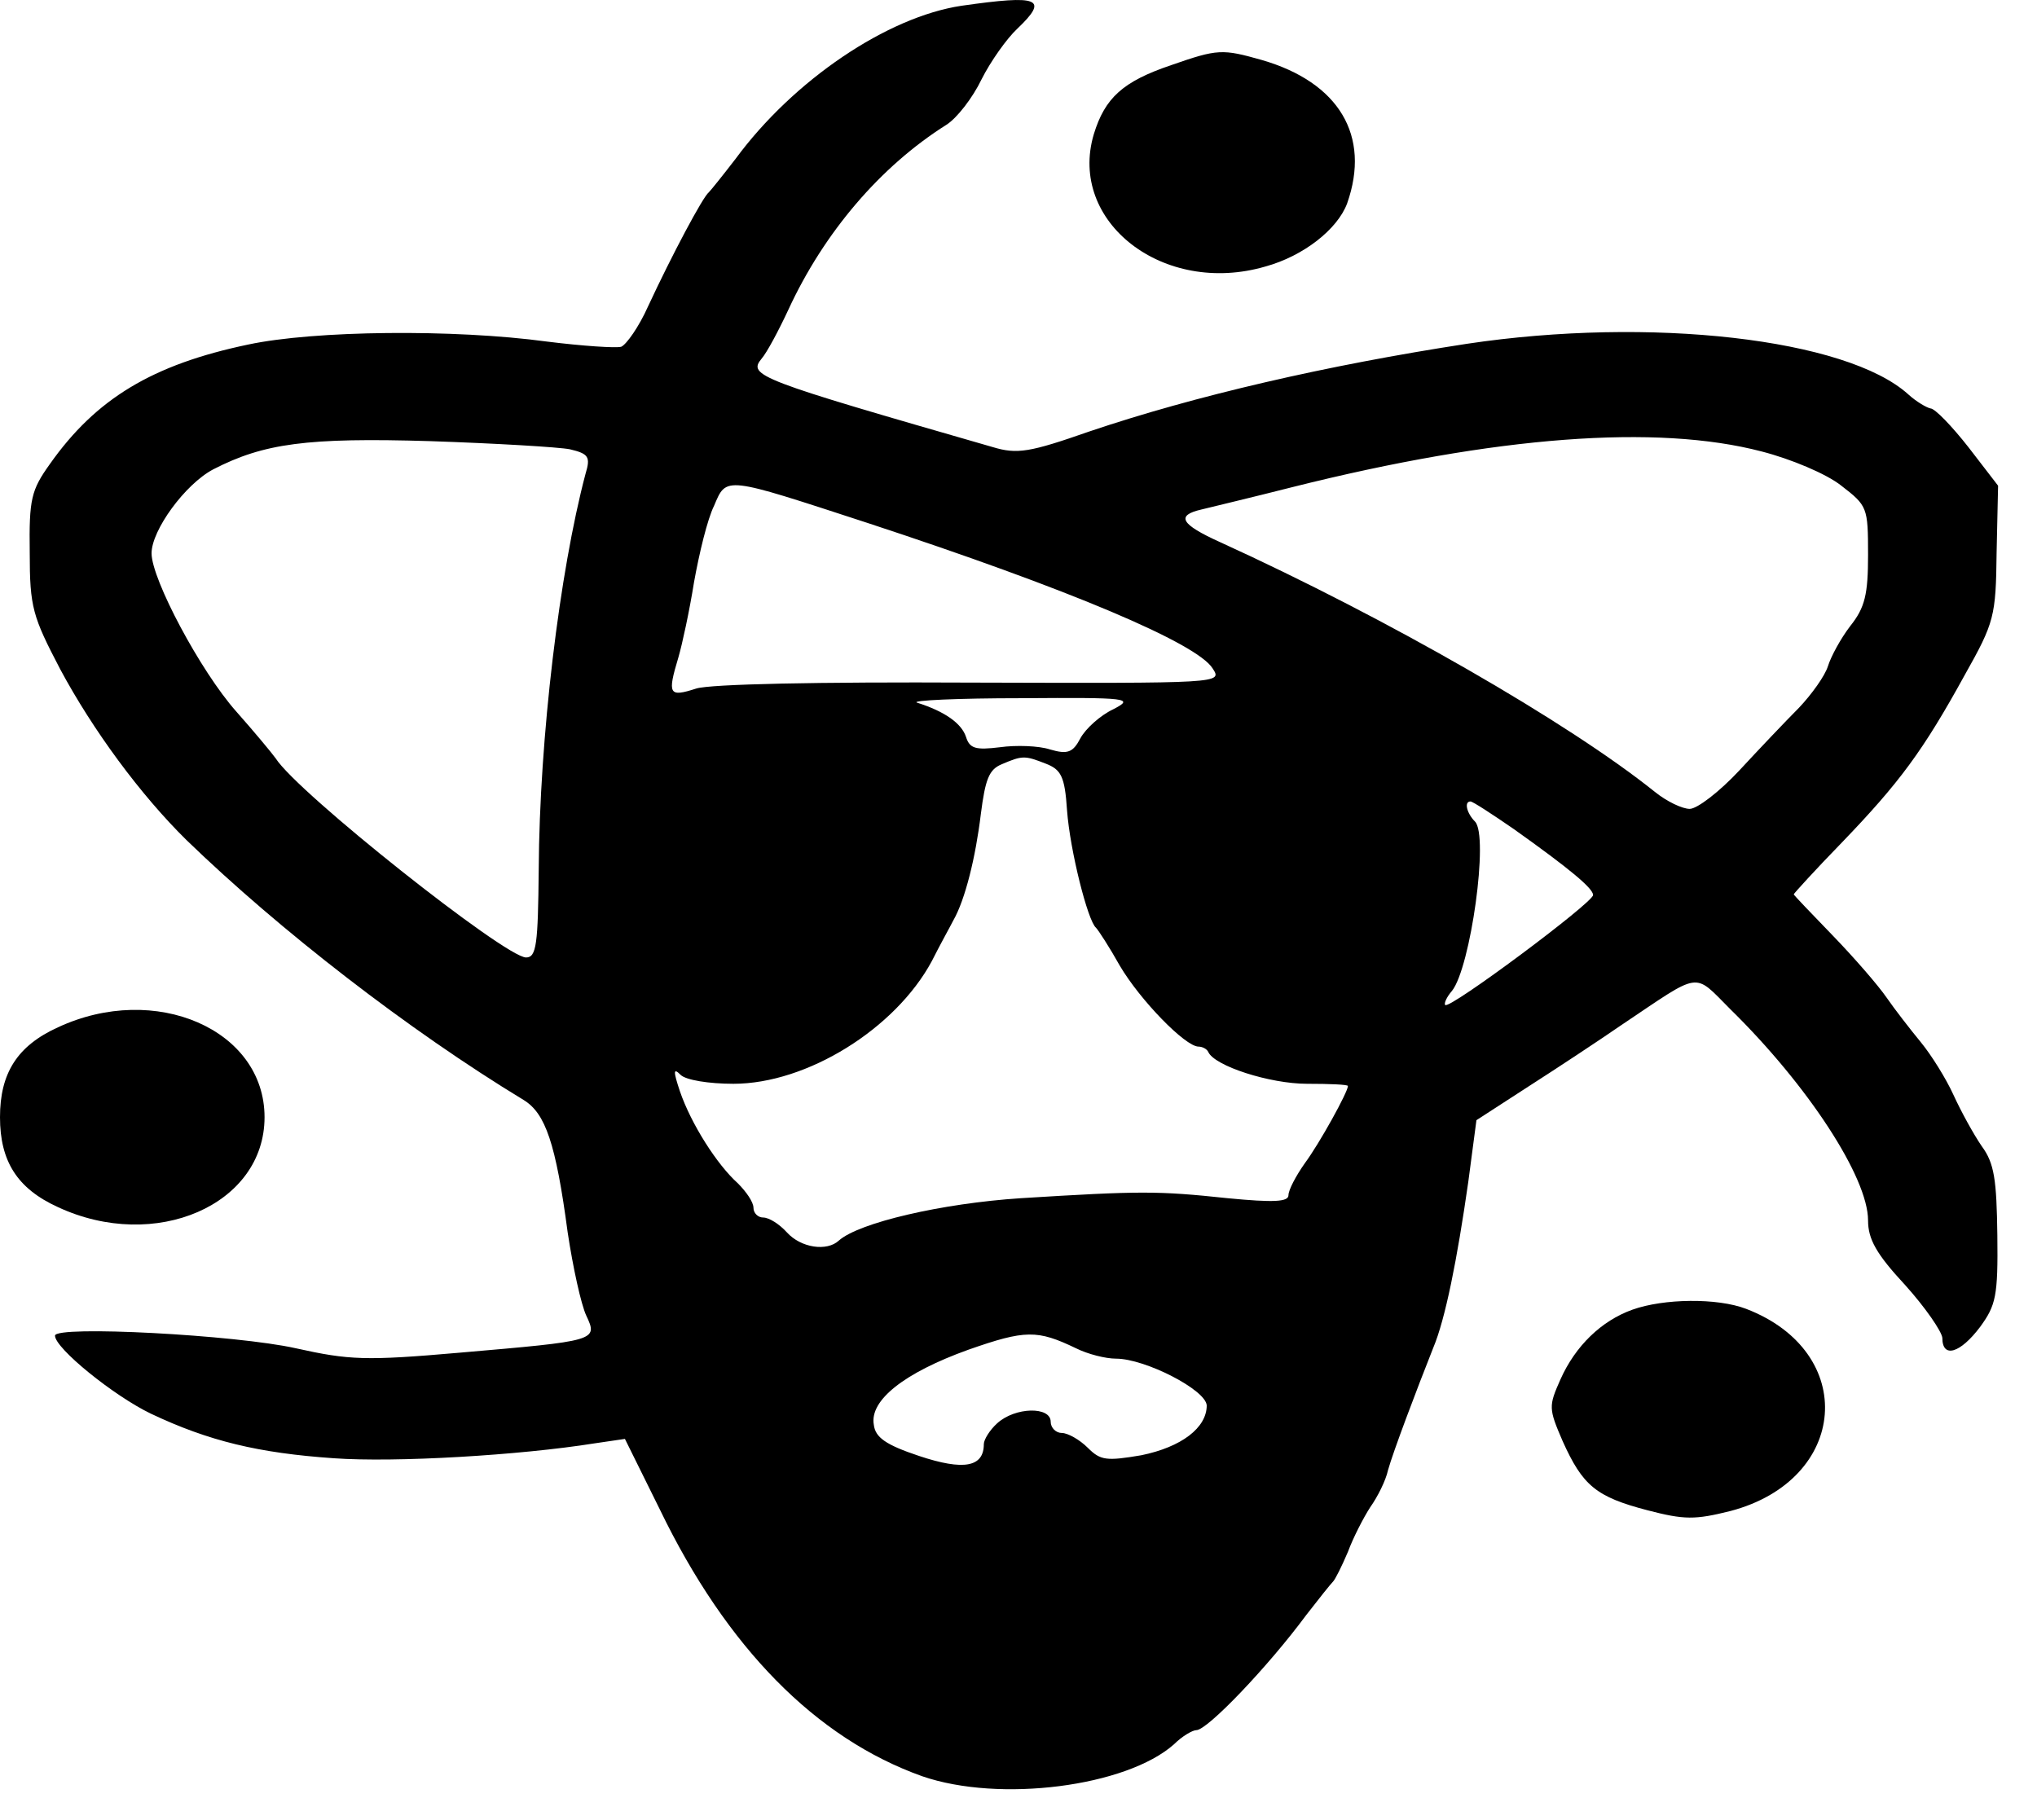 <svg width="47" height="42" viewBox="0 0 47 42" fill="none" xmlns="http://www.w3.org/2000/svg">
<path d="M22.185 0.133C20.471 0.39 18.311 1.847 16.973 3.664C16.682 4.042 16.407 4.385 16.356 4.436C16.219 4.539 15.499 5.893 14.95 7.076C14.744 7.539 14.453 7.951 14.333 8.002C14.213 8.036 13.441 7.985 12.618 7.882C10.475 7.591 7.252 7.625 5.726 7.951C3.515 8.414 2.212 9.202 1.149 10.711C0.72 11.311 0.669 11.517 0.686 12.751C0.686 14.02 0.754 14.226 1.389 15.443C2.143 16.849 3.24 18.34 4.303 19.386C6.446 21.461 9.43 23.775 12.087 25.387C12.584 25.695 12.824 26.381 13.098 28.439C13.219 29.244 13.407 30.102 13.527 30.359C13.802 30.942 13.767 30.942 10.595 31.216C8.435 31.405 8.058 31.387 6.824 31.113C5.452 30.805 1.269 30.582 1.269 30.822C1.269 31.113 2.623 32.21 3.48 32.622C4.818 33.256 5.966 33.531 7.698 33.651C9.121 33.754 12.001 33.582 13.716 33.308L14.419 33.205L15.225 34.834C16.767 38.023 18.825 40.114 21.277 40.989C23.06 41.606 25.991 41.229 27.089 40.251C27.277 40.063 27.517 39.926 27.603 39.926C27.86 39.926 29.266 38.451 30.14 37.268C30.432 36.891 30.706 36.548 30.758 36.497C30.809 36.445 30.963 36.137 31.101 35.811C31.221 35.485 31.46 35.022 31.615 34.782C31.786 34.542 31.975 34.165 32.026 33.925C32.146 33.496 32.678 32.09 33.072 31.096C33.346 30.445 33.621 29.073 33.878 27.273L34.066 25.85L35.284 25.061C35.952 24.633 36.913 23.998 37.41 23.655C39.279 22.404 39.056 22.421 39.93 23.295C41.713 25.044 43.102 27.17 43.102 28.164C43.102 28.593 43.29 28.936 43.959 29.656C44.422 30.17 44.799 30.719 44.816 30.873C44.816 31.353 45.228 31.233 45.691 30.616C46.051 30.119 46.102 29.913 46.085 28.507C46.068 27.221 46.016 26.844 45.725 26.45C45.536 26.175 45.245 25.644 45.073 25.267C44.902 24.89 44.559 24.341 44.319 24.05C44.079 23.758 43.719 23.295 43.53 23.021C43.342 22.747 42.793 22.112 42.296 21.598C41.799 21.084 41.387 20.655 41.387 20.638C41.387 20.621 41.885 20.072 42.502 19.438C43.822 18.066 44.37 17.329 45.331 15.58C46.016 14.363 46.051 14.226 46.068 12.751L46.102 11.208L45.416 10.317C45.039 9.837 44.645 9.425 44.542 9.425C44.456 9.408 44.216 9.271 44.028 9.099C42.605 7.814 38.078 7.299 33.844 7.934C30.603 8.431 27.569 9.134 25.134 9.957C23.762 10.437 23.471 10.488 22.905 10.317C17.488 8.756 17.247 8.671 17.573 8.276C17.693 8.139 17.968 7.625 18.191 7.145C19.014 5.362 20.317 3.836 21.842 2.876C22.082 2.722 22.442 2.259 22.648 1.83C22.854 1.419 23.231 0.887 23.471 0.664C24.208 -0.039 23.985 -0.124 22.185 0.133ZM13.15 10.368C13.579 10.471 13.63 10.54 13.51 10.934C12.91 13.197 12.447 17.02 12.43 20.072C12.413 21.787 12.379 22.095 12.138 22.095C11.658 22.095 6.858 18.289 6.361 17.5C6.275 17.38 5.863 16.883 5.452 16.42C4.629 15.494 3.497 13.368 3.497 12.768C3.497 12.237 4.269 11.174 4.92 10.831C6.086 10.231 7.081 10.094 9.927 10.18C11.435 10.231 12.893 10.317 13.15 10.368ZM40.65 10.419C41.319 10.591 42.142 10.934 42.485 11.208C43.085 11.671 43.102 11.705 43.102 12.803C43.102 13.711 43.033 14.02 42.69 14.448C42.467 14.74 42.245 15.152 42.176 15.374C42.107 15.597 41.799 16.026 41.507 16.334C41.199 16.643 40.581 17.294 40.136 17.775C39.673 18.272 39.158 18.666 38.987 18.666C38.816 18.666 38.456 18.495 38.181 18.272C36.192 16.677 32.026 14.277 28.152 12.511C27.243 12.1 27.123 11.894 27.723 11.757C27.929 11.705 28.872 11.482 29.815 11.242C34.529 10.059 38.233 9.785 40.65 10.419ZM20.008 12.065C24.654 13.591 27.62 14.843 27.98 15.426C28.203 15.769 28.203 15.769 22.408 15.752C18.876 15.734 16.39 15.786 16.065 15.889C15.43 16.094 15.396 16.026 15.653 15.169C15.739 14.877 15.91 14.088 16.013 13.437C16.133 12.768 16.322 11.98 16.476 11.671C16.767 10.985 16.699 10.985 20.008 12.065ZM25.683 16.369C25.391 16.506 25.048 16.814 24.928 17.037C24.757 17.363 24.637 17.415 24.225 17.294C23.968 17.209 23.437 17.192 23.077 17.243C22.511 17.312 22.374 17.277 22.288 17.003C22.185 16.695 21.808 16.42 21.157 16.214C21.019 16.163 22.099 16.112 23.557 16.112C26.06 16.094 26.18 16.112 25.683 16.369ZM24.123 17.62C24.483 17.758 24.568 17.912 24.62 18.7C24.688 19.626 25.1 21.255 25.288 21.409C25.34 21.461 25.597 21.855 25.837 22.284C26.3 23.072 27.346 24.152 27.654 24.152C27.74 24.152 27.843 24.204 27.877 24.272C28.014 24.598 29.3 25.01 30.157 25.01C30.672 25.01 31.101 25.027 31.101 25.061C31.101 25.198 30.449 26.381 30.106 26.844C29.9 27.136 29.729 27.461 29.729 27.581C29.729 27.736 29.386 27.753 28.323 27.65C26.711 27.479 26.317 27.479 23.557 27.65C21.722 27.77 19.819 28.216 19.356 28.627C19.082 28.884 18.482 28.799 18.156 28.439C17.985 28.25 17.745 28.096 17.608 28.096C17.488 28.096 17.385 27.993 17.385 27.873C17.385 27.736 17.213 27.496 17.025 27.307C16.545 26.878 15.945 25.936 15.687 25.181C15.533 24.718 15.533 24.633 15.704 24.804C15.825 24.924 16.356 25.01 16.922 25.01C18.619 25.01 20.659 23.741 21.499 22.181C21.688 21.804 21.928 21.375 21.997 21.238C22.271 20.758 22.511 19.78 22.631 18.786C22.734 17.98 22.82 17.758 23.111 17.637C23.591 17.432 23.642 17.432 24.123 17.62ZM34.924 19.129C36.227 20.055 36.758 20.501 36.758 20.655C36.741 20.843 33.449 23.295 33.346 23.192C33.312 23.158 33.381 23.004 33.501 22.867C33.929 22.335 34.358 19.283 34.032 18.958C33.844 18.769 33.775 18.495 33.929 18.495C33.981 18.495 34.426 18.786 34.924 19.129ZM24.826 31.113C25.1 31.25 25.511 31.353 25.751 31.353C26.42 31.353 27.826 32.073 27.843 32.433C27.843 32.948 27.26 33.393 26.334 33.582C25.528 33.719 25.391 33.702 25.1 33.411C24.911 33.222 24.637 33.068 24.5 33.068C24.363 33.068 24.243 32.948 24.243 32.81C24.243 32.45 23.42 32.468 23.008 32.845C22.837 32.999 22.7 33.222 22.7 33.325C22.7 33.856 22.237 33.942 21.208 33.599C20.436 33.342 20.196 33.17 20.162 32.879C20.059 32.313 20.865 31.679 22.34 31.148C23.66 30.685 23.934 30.685 24.826 31.113Z" fill="black"/>
<path d="M27.02 1.504C25.906 1.881 25.494 2.259 25.237 3.099C24.637 5.122 26.849 6.836 29.197 6.15C30.072 5.91 30.86 5.293 31.083 4.693C31.632 3.133 30.895 1.899 29.112 1.384C28.203 1.127 28.1 1.127 27.02 1.504Z" fill="black"/>
<path d="M1.337 23.707C0.394 24.135 0 24.77 0 25.781C0 26.793 0.394 27.427 1.337 27.856C3.583 28.901 6.104 27.804 6.104 25.781C6.104 23.758 3.583 22.661 1.337 23.707Z" fill="black"/>
<path d="M37.667 30.222C36.947 30.479 36.347 31.062 36.004 31.833C35.73 32.45 35.73 32.502 36.055 33.256C36.518 34.285 36.827 34.542 38.01 34.851C38.867 35.074 39.107 35.074 39.93 34.868C42.656 34.148 42.879 31.199 40.29 30.204C39.621 29.947 38.387 29.965 37.667 30.222Z" fill="black"/>
</svg>
